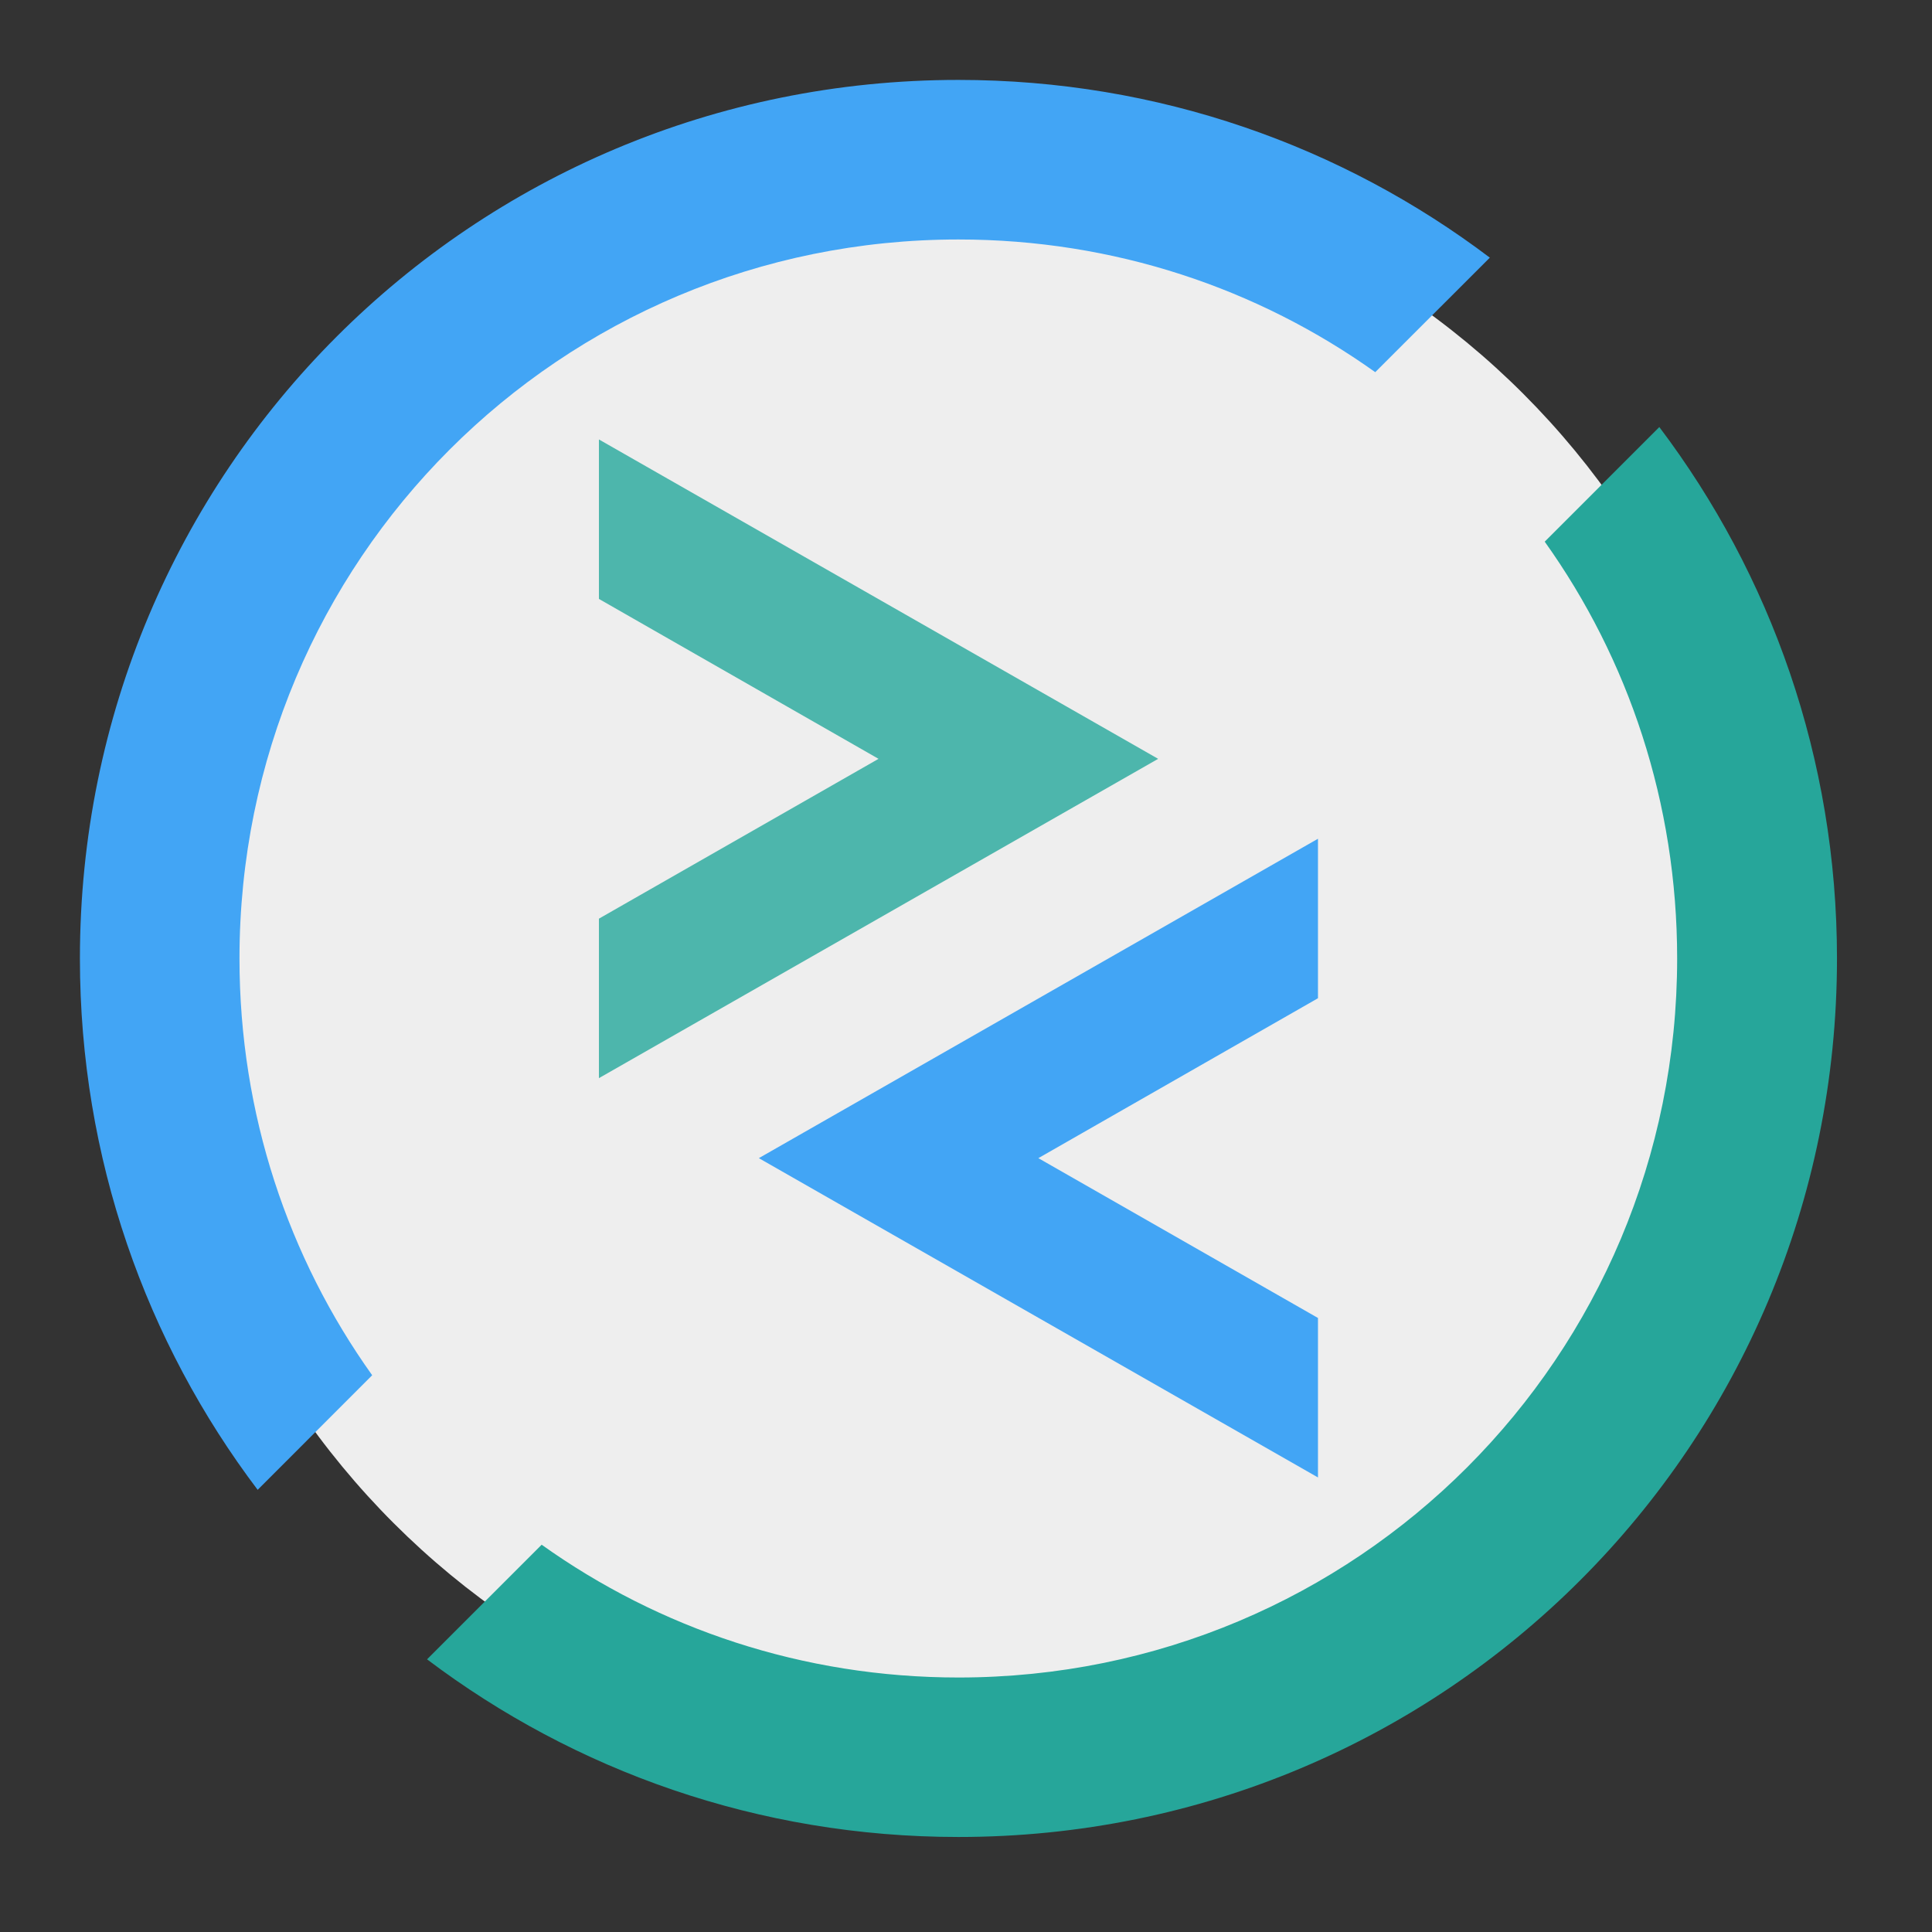 
<svg xmlns="http://www.w3.org/2000/svg" xmlns:xlink="http://www.w3.org/1999/xlink" width="22px" height="22px" viewBox="0 0 22 22" version="1.1">
<rect x="0" y="0" width="22" height="22" fill="#333333" stroke="none"/>
<g id="surface1">
<path style=" stroke:none;fill-rule:nonzero;fill:rgb(93.333%,93.333%,93.333%);fill-opacity:1;" d="M 10.914 1.82 C 15.938 1.82 20.008 5.891 20.008 10.914 C 20.008 15.938 15.938 20.008 10.914 20.008 C 5.891 20.008 1.82 15.938 1.82 10.914 C 1.82 5.891 5.891 1.82 10.914 1.82 Z M 10.914 1.82 "/>
<path style=" stroke:none;fill-rule:nonzero;fill:rgb(14.902%,65.098%,60.392%);fill-opacity:1;" d="M 18.895 4.863 L 17.59 6.168 C 18.543 7.504 19.098 9.141 19.098 10.914 C 19.098 15.449 15.449 19.102 10.914 19.102 C 9.141 19.102 7.504 18.543 6.168 17.59 L 4.863 18.895 C 6.543 20.164 8.637 20.918 10.914 20.918 C 16.457 20.918 20.918 16.457 20.918 10.914 C 20.918 8.637 20.164 6.543 18.895 4.863 Z M 18.895 4.863 "/>
<path style=" stroke:none;fill-rule:nonzero;fill:rgb(25.882%,64.706%,96.078%);fill-opacity:1;" d="M 10.914 0.91 C 5.371 0.91 0.91 5.371 0.91 10.914 C 0.91 13.191 1.664 15.285 2.934 16.965 L 4.238 15.66 C 3.285 14.324 2.727 12.688 2.727 10.914 C 2.727 6.379 6.379 2.727 10.914 2.727 C 12.688 2.727 14.324 3.285 15.66 4.238 L 16.965 2.934 C 15.285 1.664 13.191 0.91 10.914 0.91 Z M 10.914 0.91 "/>
<path style=" stroke:none;fill-rule:nonzero;fill:rgb(30.196%,71.373%,67.451%);fill-opacity:1;" d="M 6.82 5.004 L 6.82 6.82 L 10.004 8.641 L 6.82 10.461 L 6.82 12.277 L 13.188 8.641 Z M 6.82 5.004 "/>
<path style=" stroke:none;fill-rule:nonzero;fill:rgb(25.882%,64.706%,96.078%);fill-opacity:1;" d="M 15.008 9.551 L 15.008 11.367 L 11.824 13.188 L 15.008 15.008 L 15.008 16.824 L 8.641 13.188 Z M 15.008 9.551 "/>
</g>
</svg>
